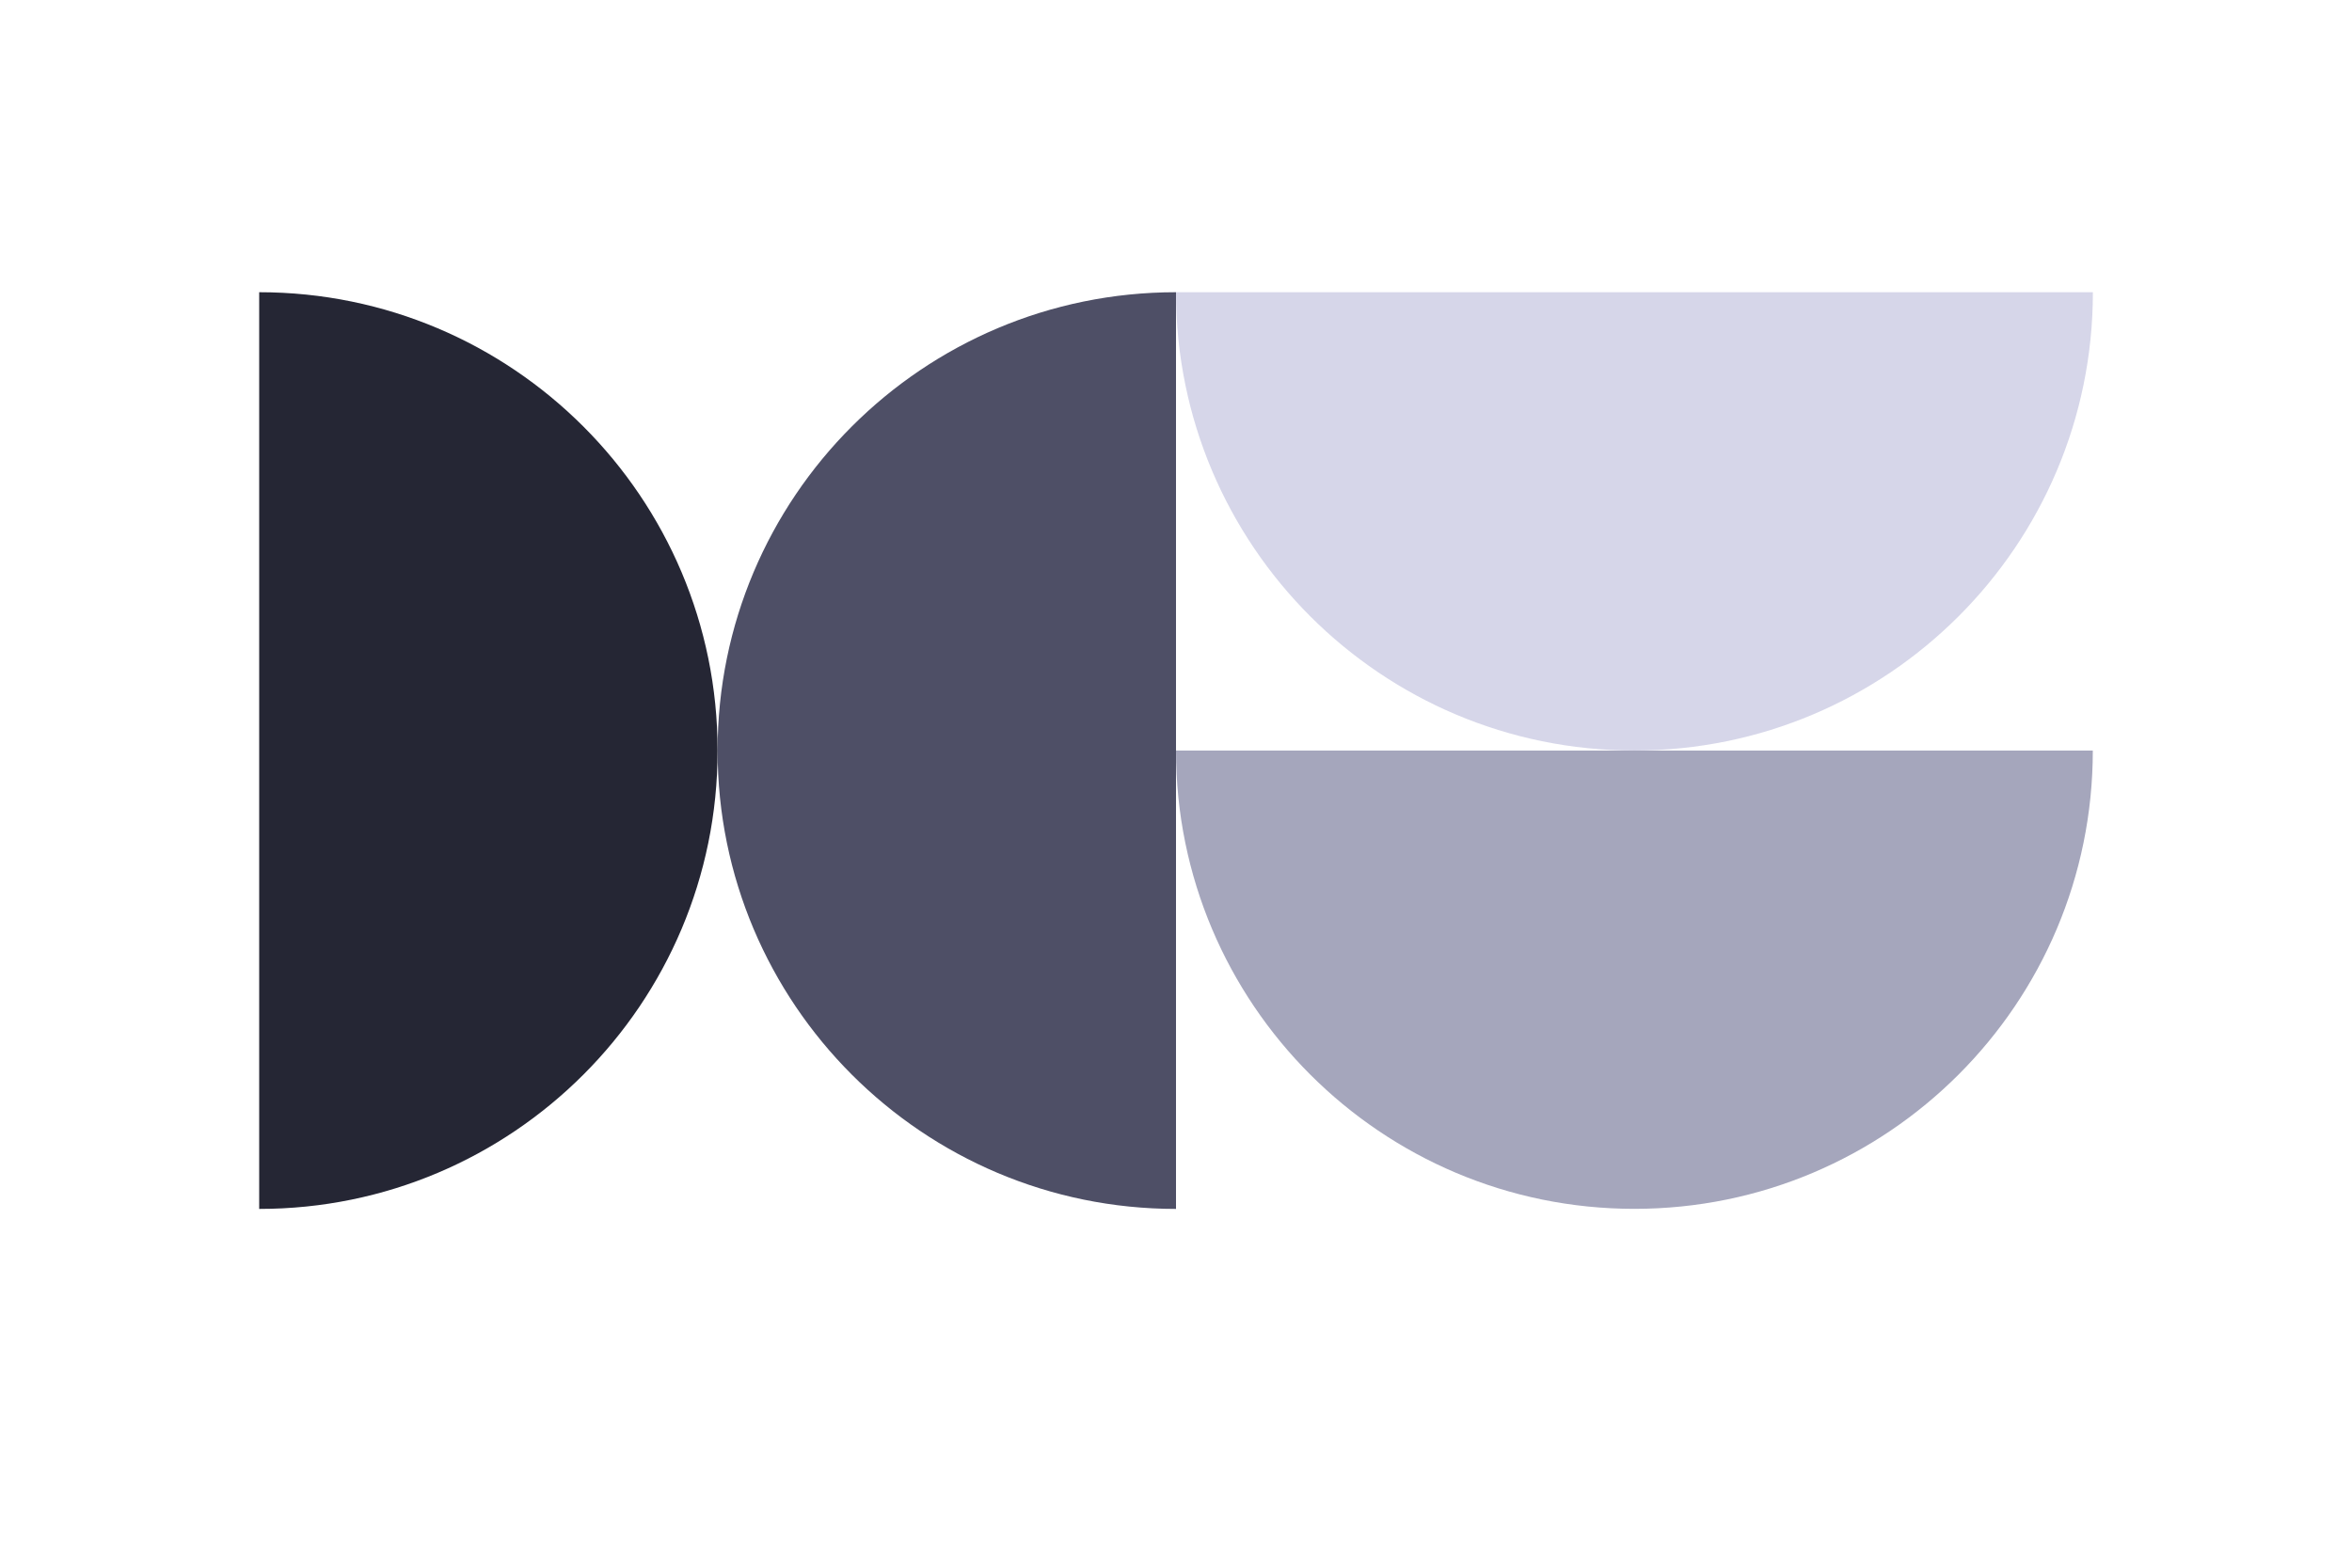 <svg xmlns="http://www.w3.org/2000/svg" viewBox="0 0 300 200">
  <path fill="#252634" d="M33.06 154.22V37.28c32.29 0 58.47 26.18 58.47 58.48s-26.18 58.47-58.47 58.47z"></path>
  <path fill="#4e4f66" d="M150 37.28v116.95c-32.29 0-58.47-26.18-58.47-58.48S117.71 37.28 150 37.28z"></path>
  <path fill="#d6d6e9" d="M150 37.28h116.95c0 32.29-26.18 58.47-58.48 58.47S150 69.57 150 37.28z"></path>
  <path fill="#A5A6BC" d="M150 95.75h116.94c0 32.29-26.18 58.47-58.47 58.47S150 128.04 150 95.75z"></path>
</svg>